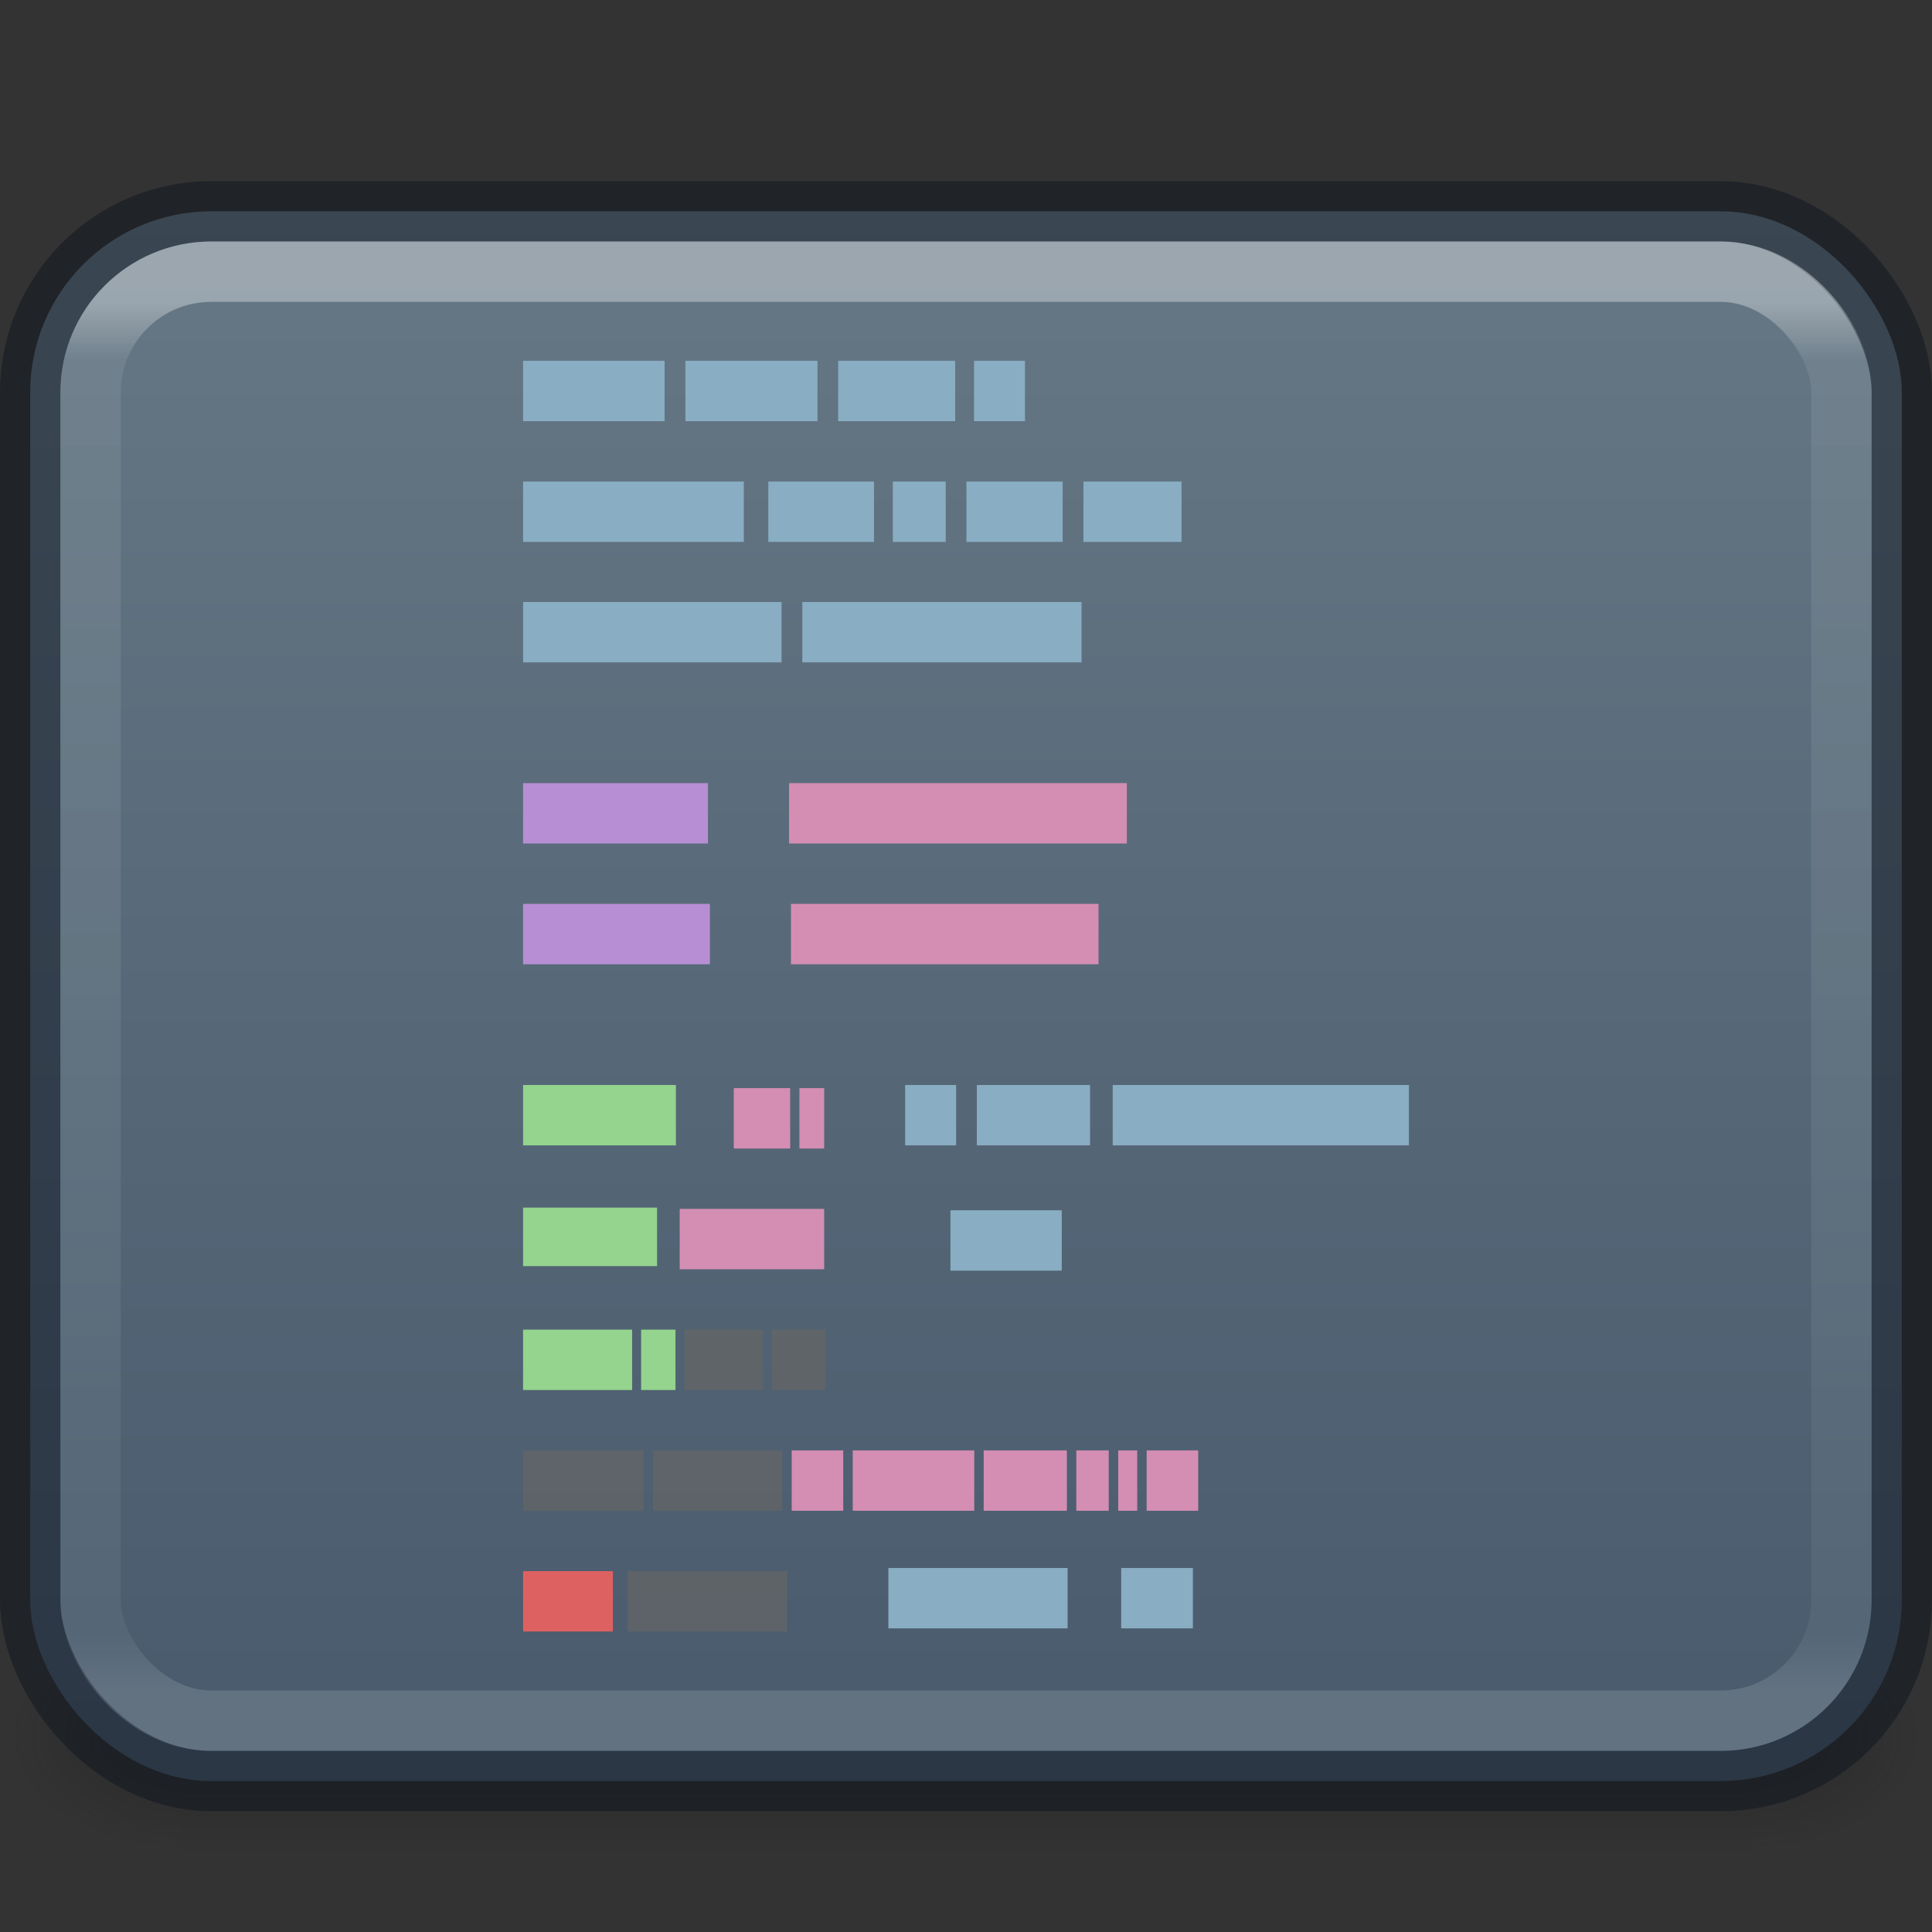<?xml version="1.0" encoding="UTF-8" standalone="no"?>
<svg
   id="svg2526"
   height="32"
   width="32"
   version="1.0"
   sodipodi:docname="com.manexim.codecard.svg"
   inkscape:version="1.1.1 (3bf5ae0d25, 2021-09-20)"
   xmlns:inkscape="http://www.inkscape.org/namespaces/inkscape"
   xmlns:sodipodi="http://sodipodi.sourceforge.net/DTD/sodipodi-0.dtd"
   xmlns:xlink="http://www.w3.org/1999/xlink"
   xmlns="http://www.w3.org/2000/svg"
   xmlns:svg="http://www.w3.org/2000/svg"
   xmlns:rdf="http://www.w3.org/1999/02/22-rdf-syntax-ns#"
   xmlns:cc="http://creativecommons.org/ns#"
   xmlns:dc="http://purl.org/dc/elements/1.1/">
  <rect width="100%" height="100%" fill="#333333" stroke="none"/>
  <sodipodi:namedview
     pagecolor="#ffffff"
     bordercolor="#666666"
     borderopacity="1"
     objecttolerance="10"
     gridtolerance="10"
     guidetolerance="10"
     inkscape:pageopacity="0"
     inkscape:pageshadow="2"
     inkscape:window-width="1920"
     inkscape:window-height="1019"
     id="namedview60"
     showgrid="true"
     inkscape:zoom="5.6568543"
     inkscape:cx="28.195883"
     inkscape:cy="28.195883"
     inkscape:window-x="0"
     inkscape:window-y="30"
     inkscape:window-maximized="1"
     inkscape:current-layer="svg2526"
     inkscape:document-rotation="0"
     inkscape:pagecheckerboard="0">
    <inkscape:grid
       type="xygrid"
       id="grid876"
       empspacing="4" />
    <inkscape:grid
       type="xygrid"
       id="grid878"
       empspacing="2"
       spacingy="0.5"
       spacingx="0.5"
       dotted="true" />
  </sodipodi:namedview>
  <defs
     id="defs2528">
    <linearGradient
       id="linearGradient922">
      <stop
         offset="0"
         style="stop-color:#667885;stop-opacity:1"
         id="stop914" />
      <stop
         offset="1"
         style="stop-color:#485a6c;stop-opacity:1"
         id="stop920" />
    </linearGradient>
    <linearGradient
       id="linearGradient871">
      <stop
         id="stop867"
         style="stop-color:#181818;stop-opacity:1"
         offset="0" />
      <stop
         id="stop869"
         style="stop-color:#181818;stop-opacity:0"
         offset="1" />
    </linearGradient>
    <linearGradient
       id="linearGradient5060">
      <stop
         offset="0"
         style="stop-color:#181818;stop-opacity:1"
         id="stop5062" />
      <stop
         offset="1"
         style="stop-color:#181818;stop-opacity:0"
         id="stop5064" />
    </linearGradient>
    <linearGradient
       id="linearGradient5048">
      <stop
         offset="0"
         style="stop-color:#181818;stop-opacity:0"
         id="stop5050" />
      <stop
         offset="0.5"
         style="stop-color:#181818;stop-opacity:1"
         id="stop5056" />
      <stop
         offset="1"
         style="stop-color:#181818;stop-opacity:0"
         id="stop5052" />
    </linearGradient>
    <linearGradient
       gradientTransform="matrix(0.054,0,0,0.016,-3.462,20.961)"
       gradientUnits="userSpaceOnUse"
       xlink:href="#linearGradient5048"
       id="linearGradient3188"
       y2="609.505"
       x2="302.857"
       y1="366.648"
       x1="302.857" />
    <radialGradient
       gradientTransform="matrix(-0.024,0,0,0.016,17.523,20.961)"
       gradientUnits="userSpaceOnUse"
       xlink:href="#linearGradient5060"
       id="radialGradient3190"
       fy="486.648"
       fx="605.714"
       r="117.143"
       cy="486.648"
       cx="605.714" />
    <radialGradient
       gradientTransform="matrix(0.024,0,0,0.016,14.478,20.961)"
       gradientUnits="userSpaceOnUse"
       xlink:href="#linearGradient871"
       id="radialGradient3192"
       fy="486.648"
       fx="605.714"
       r="117.143"
       cy="486.648"
       cx="605.714" />
    <linearGradient
       id="linearGradient3462">
      <stop
         offset="0"
         style="stop-color:#ffffff;stop-opacity:1"
         id="stop3464" />
      <stop
         offset="0.043"
         style="stop-color:#ffffff;stop-opacity:0.235"
         id="stop3466" />
      <stop
         offset="0.954"
         style="stop-color:#ffffff;stop-opacity:0.157"
         id="stop3468" />
      <stop
         offset="1"
         style="stop-color:#ffffff;stop-opacity:0.392"
         id="stop3470" />
    </linearGradient>
    <linearGradient
       gradientTransform="matrix(0.784,0,0,0.622,-2.811,2.081)"
       gradientUnits="userSpaceOnUse"
       xlink:href="#linearGradient3462"
       id="linearGradient3217"
       y2="41.696"
       x2="40.29"
       y1="3.087"
       x1="40.586" />
    <radialGradient
       cx="6.73"
       cy="9.957"
       r="12.672"
       fx="6.2"
       fy="9.957"
       id="radialGradient4388"
       xlink:href="#linearGradient2867-449-88-871-390-598-476-591-434-148-57-177-8-3-3-6-4-8-8-8-5"
       gradientUnits="userSpaceOnUse"
       gradientTransform="matrix(0,6.575,-8.072,0,94.452,-58.611)" />
    <linearGradient
       id="linearGradient2867-449-88-871-390-598-476-591-434-148-57-177-8-3-3-6-4-8-8-8-5">
      <stop
         id="stop3750-1-0-7-6-6-1-3-9-3"
         style="stop-color:#ffffff;stop-opacity:1"
         offset="0" />
      <stop
         id="stop3752-3-7-4-0-32-8-923-0-7"
         style="stop-color:#fafafa;stop-opacity:1"
         offset="0.262" />
      <stop
         id="stop3754-1-8-5-2-7-6-7-1-9"
         style="stop-color:#d4d4d4;stop-opacity:1"
         offset="0.705" />
      <stop
         id="stop3756-1-6-2-6-6-1-96-6-0"
         style="stop-color:#abacae;stop-opacity:1"
         offset="1" />
    </linearGradient>
    <linearGradient
       inkscape:collect="always"
       xlink:href="#linearGradient922"
       id="linearGradient912"
       x1="16"
       y1="3.5"
       x2="16"
       y2="29.5"
       gradientUnits="userSpaceOnUse" />
    <linearGradient
       x1="24"
       y1="12.16"
       x2="24"
       y2="46.2"
       id="linearGradient4161"
       xlink:href="#linearGradient3924-0"
       gradientUnits="userSpaceOnUse"
       gradientTransform="matrix(0.676,0,0,0.676,-3.216,-3.216)" />
    <linearGradient
       id="linearGradient3924-0">
      <stop
         id="stop3926-6"
         style="stop-color:#ffffff;stop-opacity:1"
         offset="0" />
      <stop
         id="stop3928-3"
         style="stop-color:#ffffff;stop-opacity:0.235"
         offset="0.042" />
      <stop
         id="stop3930-2"
         style="stop-color:#ffffff;stop-opacity:0.157"
         offset="0.958" />
      <stop
         id="stop3932-62"
         style="stop-color:#ffffff;stop-opacity:0.392"
         offset="1" />
    </linearGradient>
    <linearGradient
       x1="24"
       y1="12.16"
       x2="24"
       y2="46.2"
       id="linearGradient4161-3"
       xlink:href="#linearGradient3924-0"
       gradientUnits="userSpaceOnUse"
       gradientTransform="matrix(0.676,0,0,0.676,-4.216,-7.216)" />
  </defs>
  <g
     style="opacity:0.4"
     id="g4176">
    <rect
       style="display:inline;overflow:visible;visibility:visible;fill:url(#linearGradient3188);fill-opacity:1;fill-rule:nonzero;stroke:none;stroke-width:1;marker:none"
       id="rect2879"
       y="27"
       x="3"
       height="4"
       width="26" />
    <path
       style="display:inline;overflow:visible;visibility:visible;fill:url(#radialGradient3190);fill-opacity:1;fill-rule:nonzero;stroke:none;stroke-width:1;marker:none"
       id="path2881"
       d="m 3,27 v 4 c -1.241,0.007 -3,-0.896 -3,-2 0,-1.104 1.385,-2 3,-2 z"
       inkscape:connector-curvature="0" />
    <path
       style="display:inline;overflow:visible;visibility:visible;fill:url(#radialGradient3192);fill-opacity:1;fill-rule:nonzero;stroke:none;stroke-width:1;marker:none"
       id="path2883"
       d="m 29,27 v 4 c 1.241,0.007 3,-0.896 3,-2 0,-1.104 -1.385,-2 -3,-2 z"
       inkscape:connector-curvature="0" />
  </g>
  <rect
     style="color:#000000;clip-rule:nonzero;display:inline;overflow:visible;visibility:visible;opacity:1;isolation:auto;mix-blend-mode:normal;color-interpolation:sRGB;color-interpolation-filters:linearRGB;solid-color:#000000;solid-opacity:1;fill:url(#linearGradient912);fill-opacity:1;fill-rule:nonzero;stroke:none;stroke-width:1;stroke-linecap:butt;stroke-linejoin:miter;stroke-miterlimit:4;stroke-dasharray:none;stroke-dashoffset:0;stroke-opacity:1;marker:none;color-rendering:auto;image-rendering:auto;shape-rendering:auto;text-rendering:auto;enable-background:accumulate"
     id="rect4181"
     width="31"
     height="26"
     x="0.5"
     y="3.5"
     rx="3"
     ry="3" />
  <rect
     ry="3"
     rx="3"
     y="3.5"
     x="0.5"
     height="26"
     width="31"
     id="rect4174"
     style="color:#000000;clip-rule:nonzero;display:inline;overflow:visible;visibility:visible;opacity:0.5;isolation:auto;mix-blend-mode:normal;color-interpolation:sRGB;color-interpolation-filters:linearRGB;solid-color:#000000;solid-opacity:1;fill:none;fill-opacity:1;fill-rule:nonzero;stroke:#0e141f;stroke-width:1;stroke-linecap:round;stroke-linejoin:round;stroke-miterlimit:4;stroke-dasharray:none;stroke-dashoffset:0;stroke-opacity:1;color-rendering:auto;image-rendering:auto;shape-rendering:auto;text-rendering:auto;enable-background:accumulate" />
  <rect
     style="opacity:0.35;fill:none;stroke:url(#linearGradient4161);stop-color:#000000;font-variation-settings:normal;vector-effect:none;fill-opacity:1;stroke-width:1;stroke-linecap:round;stroke-linejoin:round;stroke-miterlimit:4;stroke-dasharray:none;stroke-dashoffset:0;stroke-opacity:1;stop-opacity:1"
     id="rect873"
     width="29"
     height="24"
     x="1.5"
     y="4.5"
     rx="2"
     ry="2" />
  <g
     id="g65"
     transform="translate(0.664,0.971)">
    <path
       style="fill:none;stroke:#89adc2;stroke-width:1px;stroke-linecap:butt;stroke-linejoin:miter;stroke-opacity:1"
       id="path2609"
       d="m 8,5.505 h 2.344 z m 2.688,0 h 2.188 z m 2.531,0 h 1.938 z m 2.25,0 h 0.844 z m -7.469,2 h 3.656 z m 4.062,0 h 1.75 z m 2.062,0 H 15 Z m 1.219,0 h 1.594 z m 1.938,0 h 1.625 z M 8,9.5 h 4.281 z m 4.625,0 H 17.25 Z M 14.328,17.5 h 0.844 z m 1.188,0 h 1.875 z m 2.25,0 h 4.906 z m -2.688,2.075 h 1.844 z M 14.05,25.5 h 2.969 z m 3.856,0 h 1.188 z" />
    <g
       id="g4199"
       transform="translate(27.06,6.775)">
      <path
         style="display:inline;fill:#d48eb3;fill-opacity:1;stroke:none"
         id="path4217"
         d="m -15.57,10.277 h 0.934 v 1 h -0.934 z" />
      <path
         style="display:inline;fill:#d48eb3;fill-opacity:1;stroke:none"
         id="path4219"
         d="m -14.483,10.277 h 0.41 v 1 h -0.41 z" />
      <path
         style="display:inline;opacity:0.7;fill:#666666;fill-opacity:1;stroke:none"
         id="path4251"
         d="m -19.06,16.277 h 1.997 v 1 h -1.997 z" />
      <path
         style="display:inline;opacity:0.7;fill:#666666;fill-opacity:1;stroke:none"
         id="path4253"
         d="m -16.907,16.277 h 2.139 v 1 h -2.139 z" />
      <path
         style="display:inline;fill:#d48eb3;fill-opacity:1;stroke:none"
         id="path4255"
         d="m -14.611,16.277 h 0.854 v 1 h -0.854 z" />
      <path
         style="display:inline;fill:#d48eb3;fill-opacity:1;stroke:none"
         id="path4257"
         d="m -13.6,16.277 h 2.013 v 1 h -2.013 z" />
      <path
         style="display:inline;fill:#d48eb3;fill-opacity:1;stroke:none"
         id="path4259"
         d="m -9.897,16.277 h 0.537 v 1 h -0.537 z" />
      <path
         style="display:inline;fill:#d48eb3;fill-opacity:1;stroke:none"
         id="path4261"
         d="m -11.431,16.277 h 1.378 v 1 h -1.378 z" />
      <path
         style="display:inline;fill:#d48eb3;fill-opacity:1;stroke:none"
         id="path4263"
         d="m -9.203,16.277 h 0.315 v 1 h -0.315 z" />
      <path
         style="display:inline;fill:#d48eb3;fill-opacity:1;stroke:none"
         id="path4265"
         d="m -8.732,16.277 h 0.854 v 1 h -0.854 z" />
      <path
         style="display:inline;fill:#d48eb3;fill-opacity:1;stroke:none"
         id="path4269"
         d="m -16.466,12.277 h 2.393 v 1 h -2.393 z" />
      <path
         style="display:inline;fill:#94d48e;fill-opacity:1;stroke:none"
         id="path4271"
         d="m -19.06,14.277 h 1.806 v 1 h -1.806 z" />
      <path
         style="display:inline;fill:#94d48e;fill-opacity:1;stroke:none"
         id="path4273"
         d="m -17.105,14.277 h 0.569 v 1 h -0.569 z" />
      <path
         style="display:inline;opacity:0.7;fill:#666666;fill-opacity:1;stroke:none"
         id="path4275"
         d="m -16.387,14.277 h 1.299 v 1 h -1.299 z" />
      <path
         style="display:inline;opacity:0.7;fill:#666666;fill-opacity:1;stroke:none"
         id="path4277"
         d="m -14.939,14.277 h 0.886 v 1 h -0.886 z" />
      <path
         style="display:inline;fill:#de6161;fill-opacity:1;stroke:none"
         id="path4283"
         d="m -19.06,18.277 h 1.487 v 1 h -1.487 z" />
      <path
         style="display:inline;opacity:0.7;fill:#666666;fill-opacity:1;stroke:none"
         id="path4285"
         d="m -17.334,18.277 h 2.647 v 1 h -2.647 z" />
    </g>
    <path
       style="display:inline;fill:#b78ed4;fill-opacity:1;stroke:none"
       id="path4063"
       d="m 8,12 v 1 h 3.062 v -1 z m 0,2 v 1 h 3.094 v -1 z" />
    <path
       style="display:inline;fill:#d48eb3;fill-opacity:1;stroke:none"
       id="path4061"
       d="m 12.406,12 v 1 H 18 v -1 z m 0.031,2 v 1 h 5.094 v -1 z" />
    <path
       style="display:inline;fill:#94d48e;fill-opacity:1;stroke:none"
       id="path5302"
       d="m 8,17 v 1 h 2.531 v -1 z m 0,2.031 V 20 h 2.219 v -0.969 z" />
  </g>
</svg>
